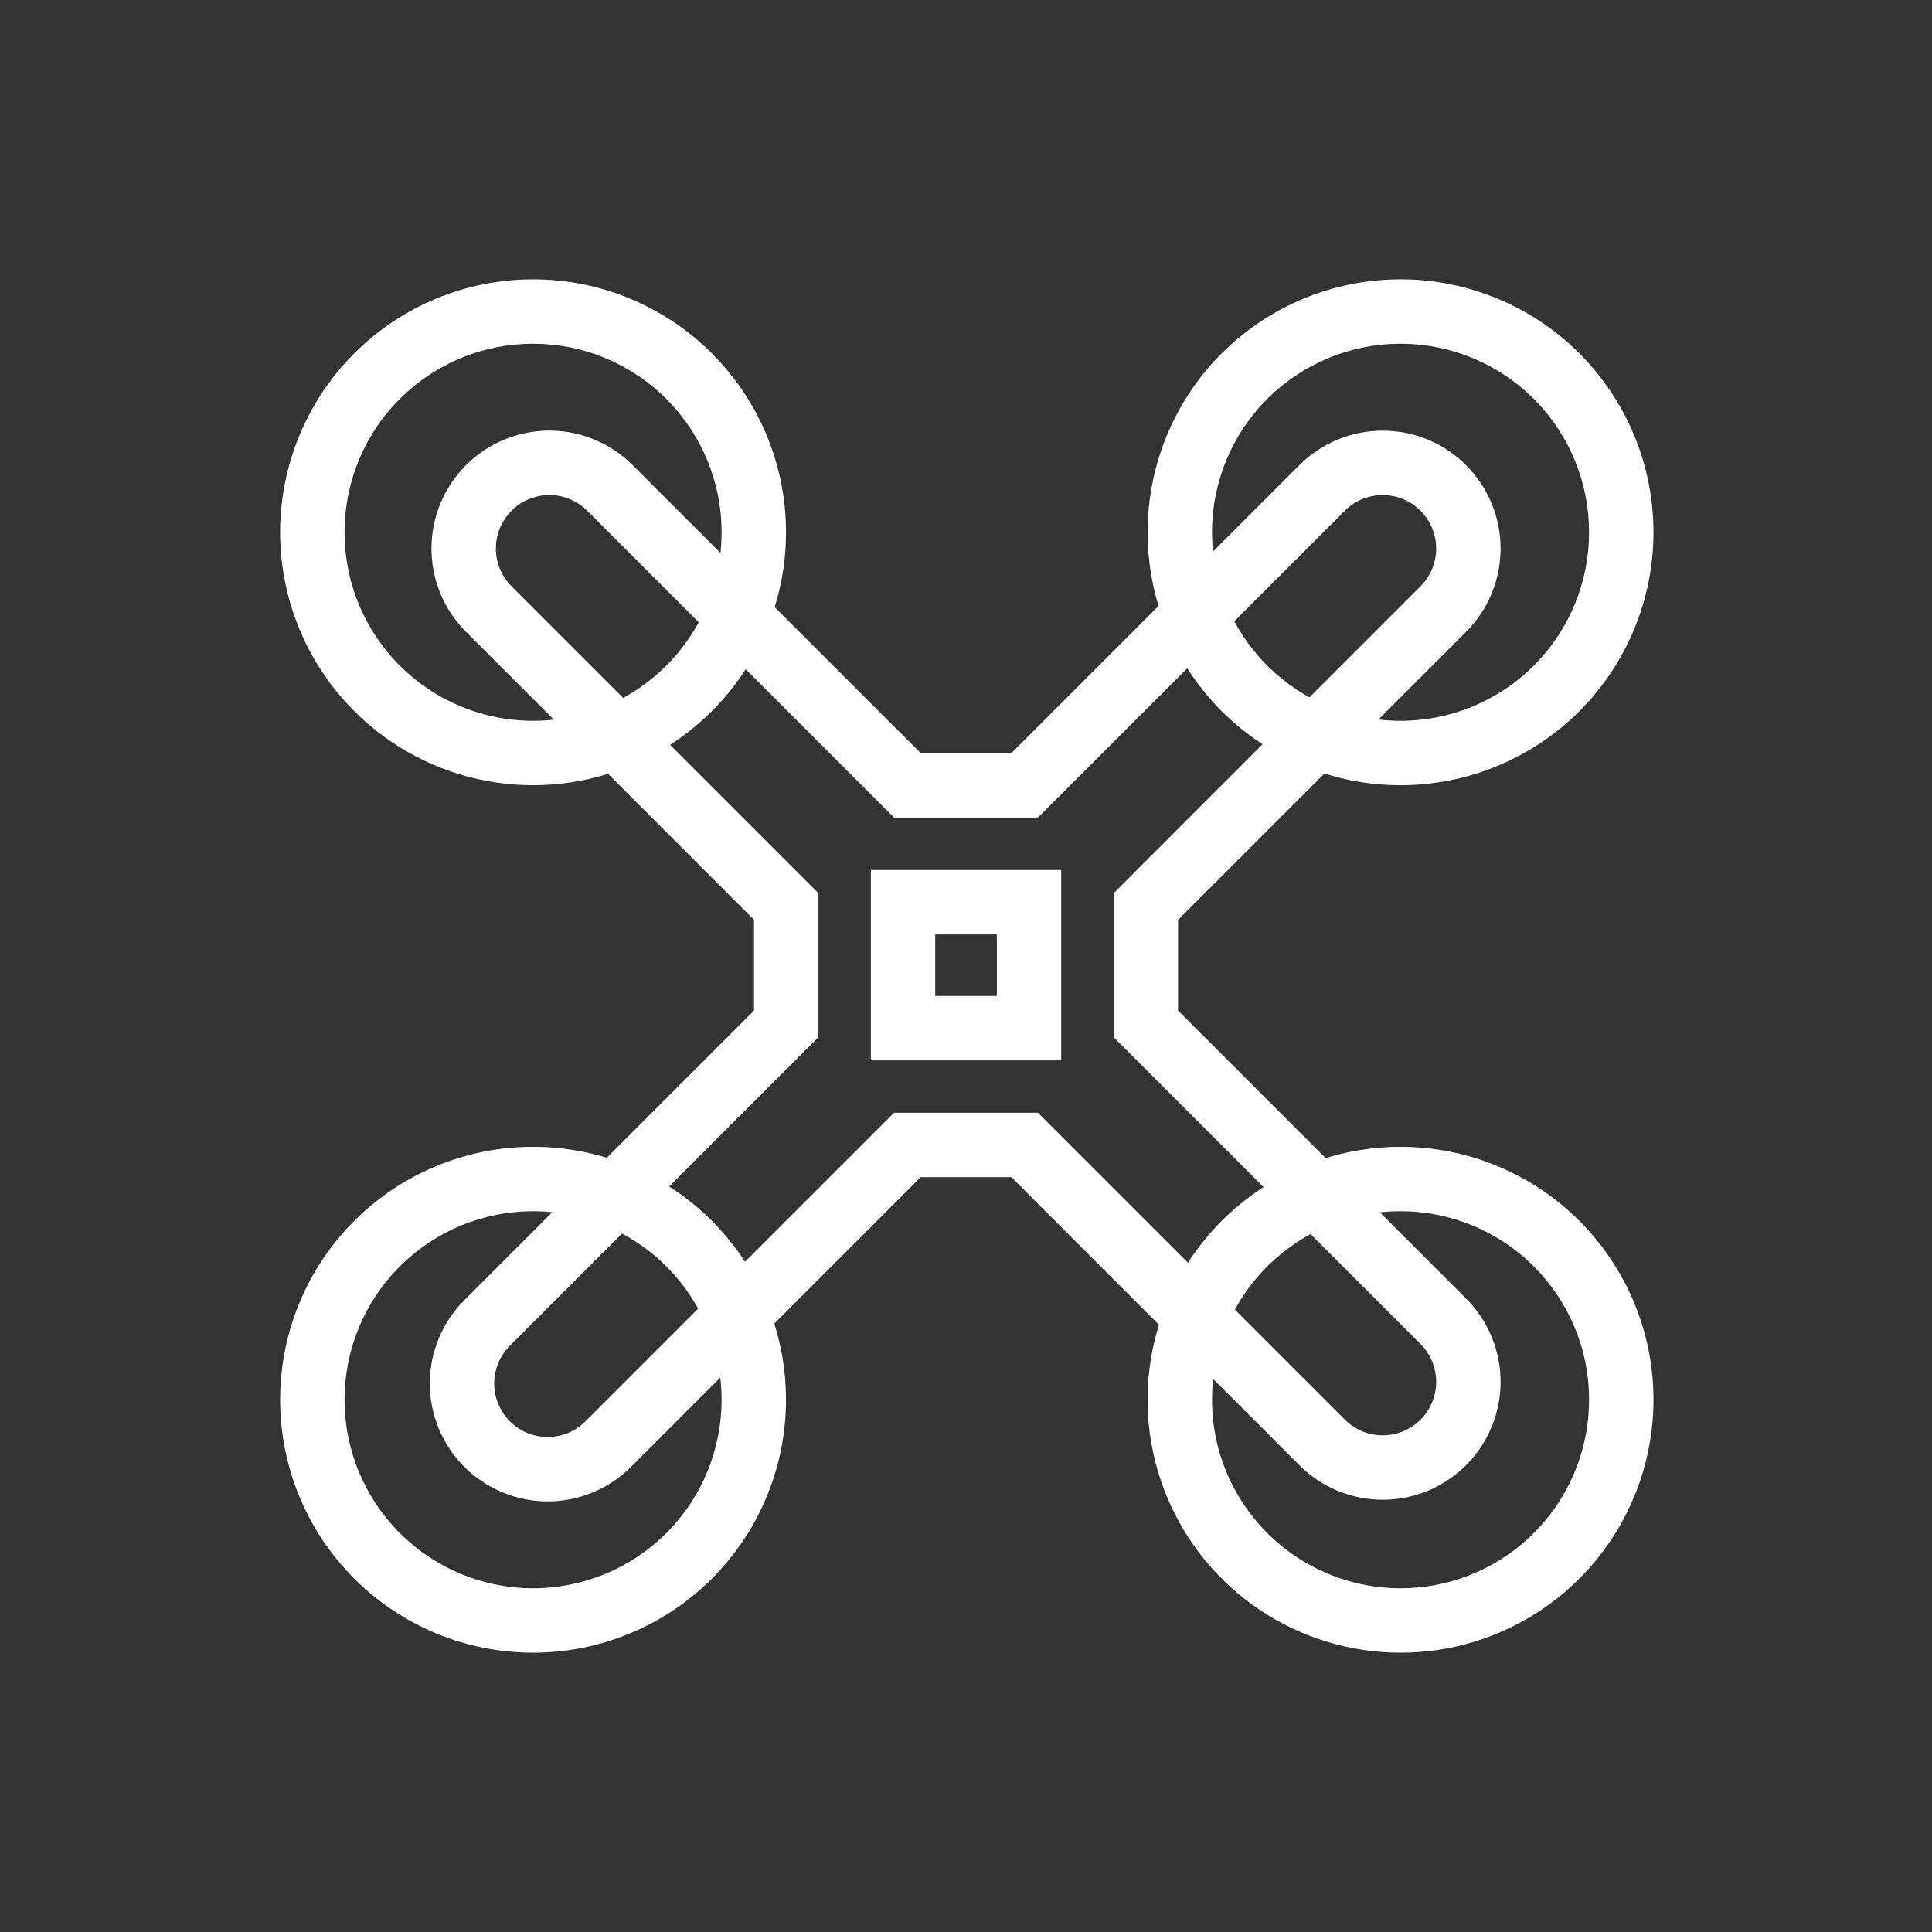 <svg width="24" height="24" viewBox="0 0 24 24" fill="none" xmlns="http://www.w3.org/2000/svg">
<rect x="0" y="0" width="24" height="24" fill="#333333" stroke="none"/>
<g clip-path="url(#clip0_460_21292)">
<mask id="mask0_460_21292" style="mask-type:luminance" maskUnits="userSpaceOnUse" x="0" y="0" width="24" height="24">
<path d="M24 0H0V24H24V0Z" fill="white"/>
</mask>
<g mask="url(#mask0_460_21292)">
<path d="M17.398 14.246C17.811 14.246 18.219 14.327 18.6 14.485C18.982 14.643 19.328 14.874 19.62 15.166L19.661 15.208C20.078 15.641 20.362 16.185 20.48 16.775C20.601 17.385 20.539 18.016 20.301 18.59C20.063 19.165 19.66 19.655 19.144 20C18.627 20.346 18.02 20.53 17.398 20.53C16.777 20.53 16.169 20.346 15.652 20C15.136 19.655 14.733 19.165 14.495 18.59C14.257 18.016 14.195 17.385 14.316 16.775C14.438 16.166 14.737 15.606 15.176 15.166L15.204 15.139C15.49 14.86 15.826 14.638 16.196 14.485C16.577 14.327 16.985 14.246 17.398 14.246ZM17.398 15.046C17.09 15.046 16.786 15.107 16.502 15.224C16.227 15.338 15.976 15.504 15.762 15.712L15.742 15.732C15.414 16.059 15.191 16.477 15.101 16.931C15.011 17.385 15.057 17.856 15.234 18.284C15.412 18.712 15.712 19.078 16.097 19.335C16.482 19.593 16.935 19.73 17.398 19.73C17.861 19.73 18.314 19.593 18.699 19.335C19.084 19.078 19.384 18.712 19.562 18.284C19.739 17.856 19.785 17.385 19.695 16.931C19.608 16.491 19.395 16.086 19.084 15.763L19.054 15.732C18.837 15.514 18.578 15.342 18.294 15.224C18.01 15.107 17.706 15.046 17.398 15.046Z" fill="white"/>
<path d="M6.622 3.47C7.035 3.47 7.443 3.551 7.824 3.709C8.206 3.867 8.552 4.098 8.844 4.39L8.884 4.432C9.302 4.865 9.586 5.409 9.704 5.999C9.825 6.609 9.763 7.24 9.525 7.814C9.287 8.389 8.884 8.879 8.368 9.224C7.851 9.57 7.243 9.754 6.622 9.754C6 9.754 5.393 9.57 4.876 9.224C4.36 8.879 3.957 8.389 3.719 7.814C3.481 7.24 3.419 6.609 3.54 5.999C3.661 5.39 3.961 4.83 4.4 4.39L4.428 4.363C4.714 4.084 5.05 3.862 5.419 3.709C5.801 3.551 6.209 3.47 6.622 3.47ZM6.622 4.27C6.314 4.27 6.01 4.33 5.726 4.448C5.45 4.562 5.199 4.728 4.986 4.936L4.966 4.956C4.638 5.283 4.415 5.701 4.325 6.155C4.235 6.609 4.281 7.08 4.458 7.508C4.635 7.936 4.936 8.302 5.321 8.559C5.706 8.817 6.159 8.954 6.622 8.954C7.085 8.954 7.538 8.817 7.923 8.559C8.308 8.302 8.608 7.936 8.786 7.508C8.963 7.08 9.009 6.609 8.919 6.155C8.831 5.715 8.619 5.31 8.308 4.987L8.278 4.956C8.061 4.738 7.802 4.566 7.518 4.448C7.234 4.33 6.929 4.27 6.622 4.27Z" fill="white"/>
<path d="M3.48 17.388C3.48 16.975 3.561 16.567 3.719 16.186C3.877 15.804 4.109 15.458 4.4 15.166L4.428 15.139C4.714 14.86 5.05 14.638 5.42 14.485C5.801 14.327 6.209 14.246 6.622 14.246L6.661 14.246C7.06 14.251 7.455 14.332 7.824 14.485C8.206 14.643 8.552 14.874 8.844 15.166H8.844L8.871 15.194C9.443 15.78 9.764 16.568 9.764 17.388C9.764 18.221 9.433 19.02 8.844 19.61L8.844 19.61C8.552 19.901 8.206 20.133 7.824 20.291C7.443 20.449 7.035 20.53 6.622 20.53C6.209 20.53 5.801 20.449 5.42 20.291C5.038 20.133 4.692 19.901 4.4 19.61V19.61C4.109 19.318 3.877 18.972 3.719 18.59C3.561 18.209 3.48 17.801 3.48 17.388ZM4.28 17.388C4.28 17.695 4.341 18 4.458 18.284C4.572 18.559 4.738 18.81 4.946 19.023L4.966 19.044L4.987 19.064C5.2 19.272 5.451 19.438 5.726 19.552C6.01 19.669 6.314 19.73 6.622 19.73C6.93 19.73 7.234 19.669 7.518 19.552C7.802 19.434 8.061 19.262 8.278 19.044L8.299 19.023C8.725 18.586 8.964 17.999 8.964 17.388C8.964 16.776 8.725 16.19 8.299 15.753L8.278 15.732C8.061 15.514 7.802 15.342 7.518 15.224C7.243 15.11 6.949 15.05 6.651 15.046L6.622 15.046C6.314 15.046 6.01 15.107 5.726 15.224C5.451 15.338 5.2 15.504 4.987 15.712L4.966 15.732C4.749 15.949 4.576 16.207 4.458 16.492C4.341 16.776 4.28 17.08 4.28 17.388Z" fill="white"/>
<path d="M14.256 6.612C14.256 6.199 14.337 5.791 14.495 5.41C14.653 5.028 14.884 4.682 15.176 4.39L15.204 4.363C15.49 4.084 15.826 3.862 16.196 3.709C16.577 3.551 16.985 3.47 17.398 3.47L17.437 3.47C17.836 3.475 18.231 3.556 18.6 3.709C18.982 3.867 19.328 4.098 19.62 4.39H19.62L19.647 4.418C20.219 5.004 20.54 5.792 20.54 6.612C20.54 7.445 20.209 8.244 19.62 8.834L19.62 8.834C19.328 9.126 18.982 9.357 18.6 9.515C18.219 9.673 17.811 9.754 17.398 9.754C16.985 9.754 16.577 9.673 16.196 9.515C15.814 9.357 15.468 9.125 15.176 8.834V8.834C14.884 8.542 14.653 8.196 14.495 7.814C14.337 7.433 14.256 7.025 14.256 6.612ZM15.056 6.612C15.056 6.92 15.117 7.224 15.234 7.508C15.348 7.784 15.514 8.034 15.722 8.248L15.742 8.268L15.762 8.288C15.976 8.496 16.227 8.662 16.502 8.776C16.786 8.893 17.09 8.954 17.398 8.954C17.706 8.954 18.01 8.893 18.294 8.776C18.578 8.658 18.837 8.486 19.054 8.268L19.075 8.247C19.501 7.81 19.74 7.223 19.74 6.612C19.74 6.001 19.501 5.414 19.075 4.977L19.054 4.956C18.837 4.738 18.578 4.566 18.294 4.448C18.019 4.334 17.725 4.274 17.427 4.27L17.398 4.27C17.09 4.27 16.786 4.33 16.502 4.448C16.227 4.562 15.976 4.728 15.762 4.936L15.742 4.956C15.524 5.173 15.352 5.432 15.234 5.716C15.117 6 15.056 6.304 15.056 6.612Z" fill="white"/>
<path d="M6.804 18.651C6.611 18.651 6.421 18.613 6.243 18.539C6.066 18.465 5.904 18.358 5.768 18.222C5.632 18.086 5.524 17.924 5.451 17.747C5.377 17.569 5.339 17.379 5.339 17.186L5.34 17.15C5.344 16.97 5.382 16.793 5.451 16.626C5.524 16.448 5.632 16.287 5.768 16.151L9.367 12.553V11.427L5.789 7.849C5.653 7.713 5.545 7.552 5.471 7.374C5.398 7.196 5.36 7.006 5.36 6.814C5.36 6.621 5.398 6.431 5.471 6.253C5.545 6.076 5.653 5.914 5.789 5.778L5.789 5.778C5.925 5.642 6.086 5.534 6.264 5.461C6.441 5.387 6.632 5.349 6.824 5.349C7.016 5.349 7.207 5.387 7.384 5.461C7.562 5.534 7.723 5.642 7.859 5.778L7.859 5.778L11.438 9.356H12.563L16.141 5.778L16.167 5.753C16.297 5.629 16.449 5.53 16.616 5.461C16.794 5.387 16.984 5.35 17.176 5.35C17.369 5.35 17.559 5.387 17.737 5.461C17.914 5.535 18.076 5.642 18.212 5.778L18.212 5.779C18.348 5.914 18.456 6.076 18.529 6.253C18.603 6.431 18.641 6.621 18.641 6.814C18.641 7.006 18.603 7.196 18.529 7.374C18.456 7.552 18.348 7.713 18.212 7.849L14.634 11.427V12.553L18.212 16.131L18.212 16.131C18.348 16.267 18.456 16.428 18.529 16.606C18.603 16.783 18.641 16.974 18.641 17.166C18.641 17.358 18.603 17.549 18.529 17.726C18.456 17.904 18.348 18.065 18.212 18.201C18.076 18.337 17.914 18.445 17.737 18.519C17.57 18.588 17.392 18.625 17.212 18.63L17.176 18.63C16.984 18.63 16.794 18.592 16.616 18.519C16.438 18.445 16.277 18.337 16.141 18.201L12.563 14.623H11.437L7.839 18.222C7.703 18.358 7.542 18.465 7.364 18.539C7.186 18.613 6.996 18.651 6.804 18.651ZM10.818 10.807H13.183V13.172H10.818V10.807ZM12.383 12.372V11.607H11.618V12.372H12.383ZM6.804 17.851C6.891 17.851 6.977 17.833 7.058 17.8C7.133 17.769 7.202 17.724 7.261 17.667L7.273 17.656L11.106 13.823H12.894L16.707 17.636C16.768 17.697 16.842 17.746 16.922 17.78C17.003 17.813 17.089 17.83 17.176 17.83L17.193 17.83C17.274 17.828 17.355 17.811 17.43 17.78C17.506 17.748 17.575 17.703 17.634 17.647L17.646 17.636L17.646 17.636L17.657 17.624C17.714 17.565 17.759 17.496 17.79 17.42C17.823 17.34 17.841 17.253 17.841 17.166C17.841 17.079 17.823 16.992 17.79 16.912C17.757 16.831 17.708 16.758 17.646 16.696L13.834 12.884V11.096L17.646 7.283L17.657 7.272C17.714 7.212 17.759 7.143 17.79 7.068C17.823 6.987 17.841 6.901 17.841 6.814C17.841 6.727 17.823 6.64 17.79 6.56C17.757 6.479 17.708 6.406 17.646 6.344L17.646 6.344L17.634 6.333C17.575 6.276 17.506 6.231 17.43 6.2C17.35 6.167 17.264 6.15 17.176 6.15C17.089 6.15 17.003 6.167 16.922 6.2C16.842 6.233 16.768 6.282 16.707 6.344L16.707 6.344L12.894 10.156H11.106L7.294 6.344L7.282 6.332C7.223 6.276 7.154 6.231 7.078 6.2C6.998 6.167 6.911 6.149 6.824 6.149C6.737 6.149 6.651 6.167 6.57 6.2C6.489 6.233 6.416 6.282 6.354 6.344L5.93 5.92L6.354 6.344C6.293 6.406 6.244 6.479 6.21 6.559C6.177 6.64 6.16 6.726 6.16 6.814C6.16 6.901 6.177 6.987 6.21 7.068C6.244 7.148 6.293 7.222 6.354 7.283L6.354 7.283L10.167 11.096V12.884L6.334 16.717C6.272 16.778 6.223 16.852 6.19 16.932C6.159 17.008 6.141 17.088 6.139 17.17L6.139 17.186C6.139 17.274 6.156 17.36 6.19 17.441C6.223 17.521 6.272 17.594 6.334 17.656L6.334 17.656C6.396 17.718 6.469 17.767 6.549 17.8C6.63 17.833 6.716 17.851 6.804 17.851Z" fill="white"/>
</g>
</g>
<defs>
<clipPath id="clip0_460_21292">
<rect width="24" height="24" fill="white"/>
</clipPath>
</defs>
</svg>
